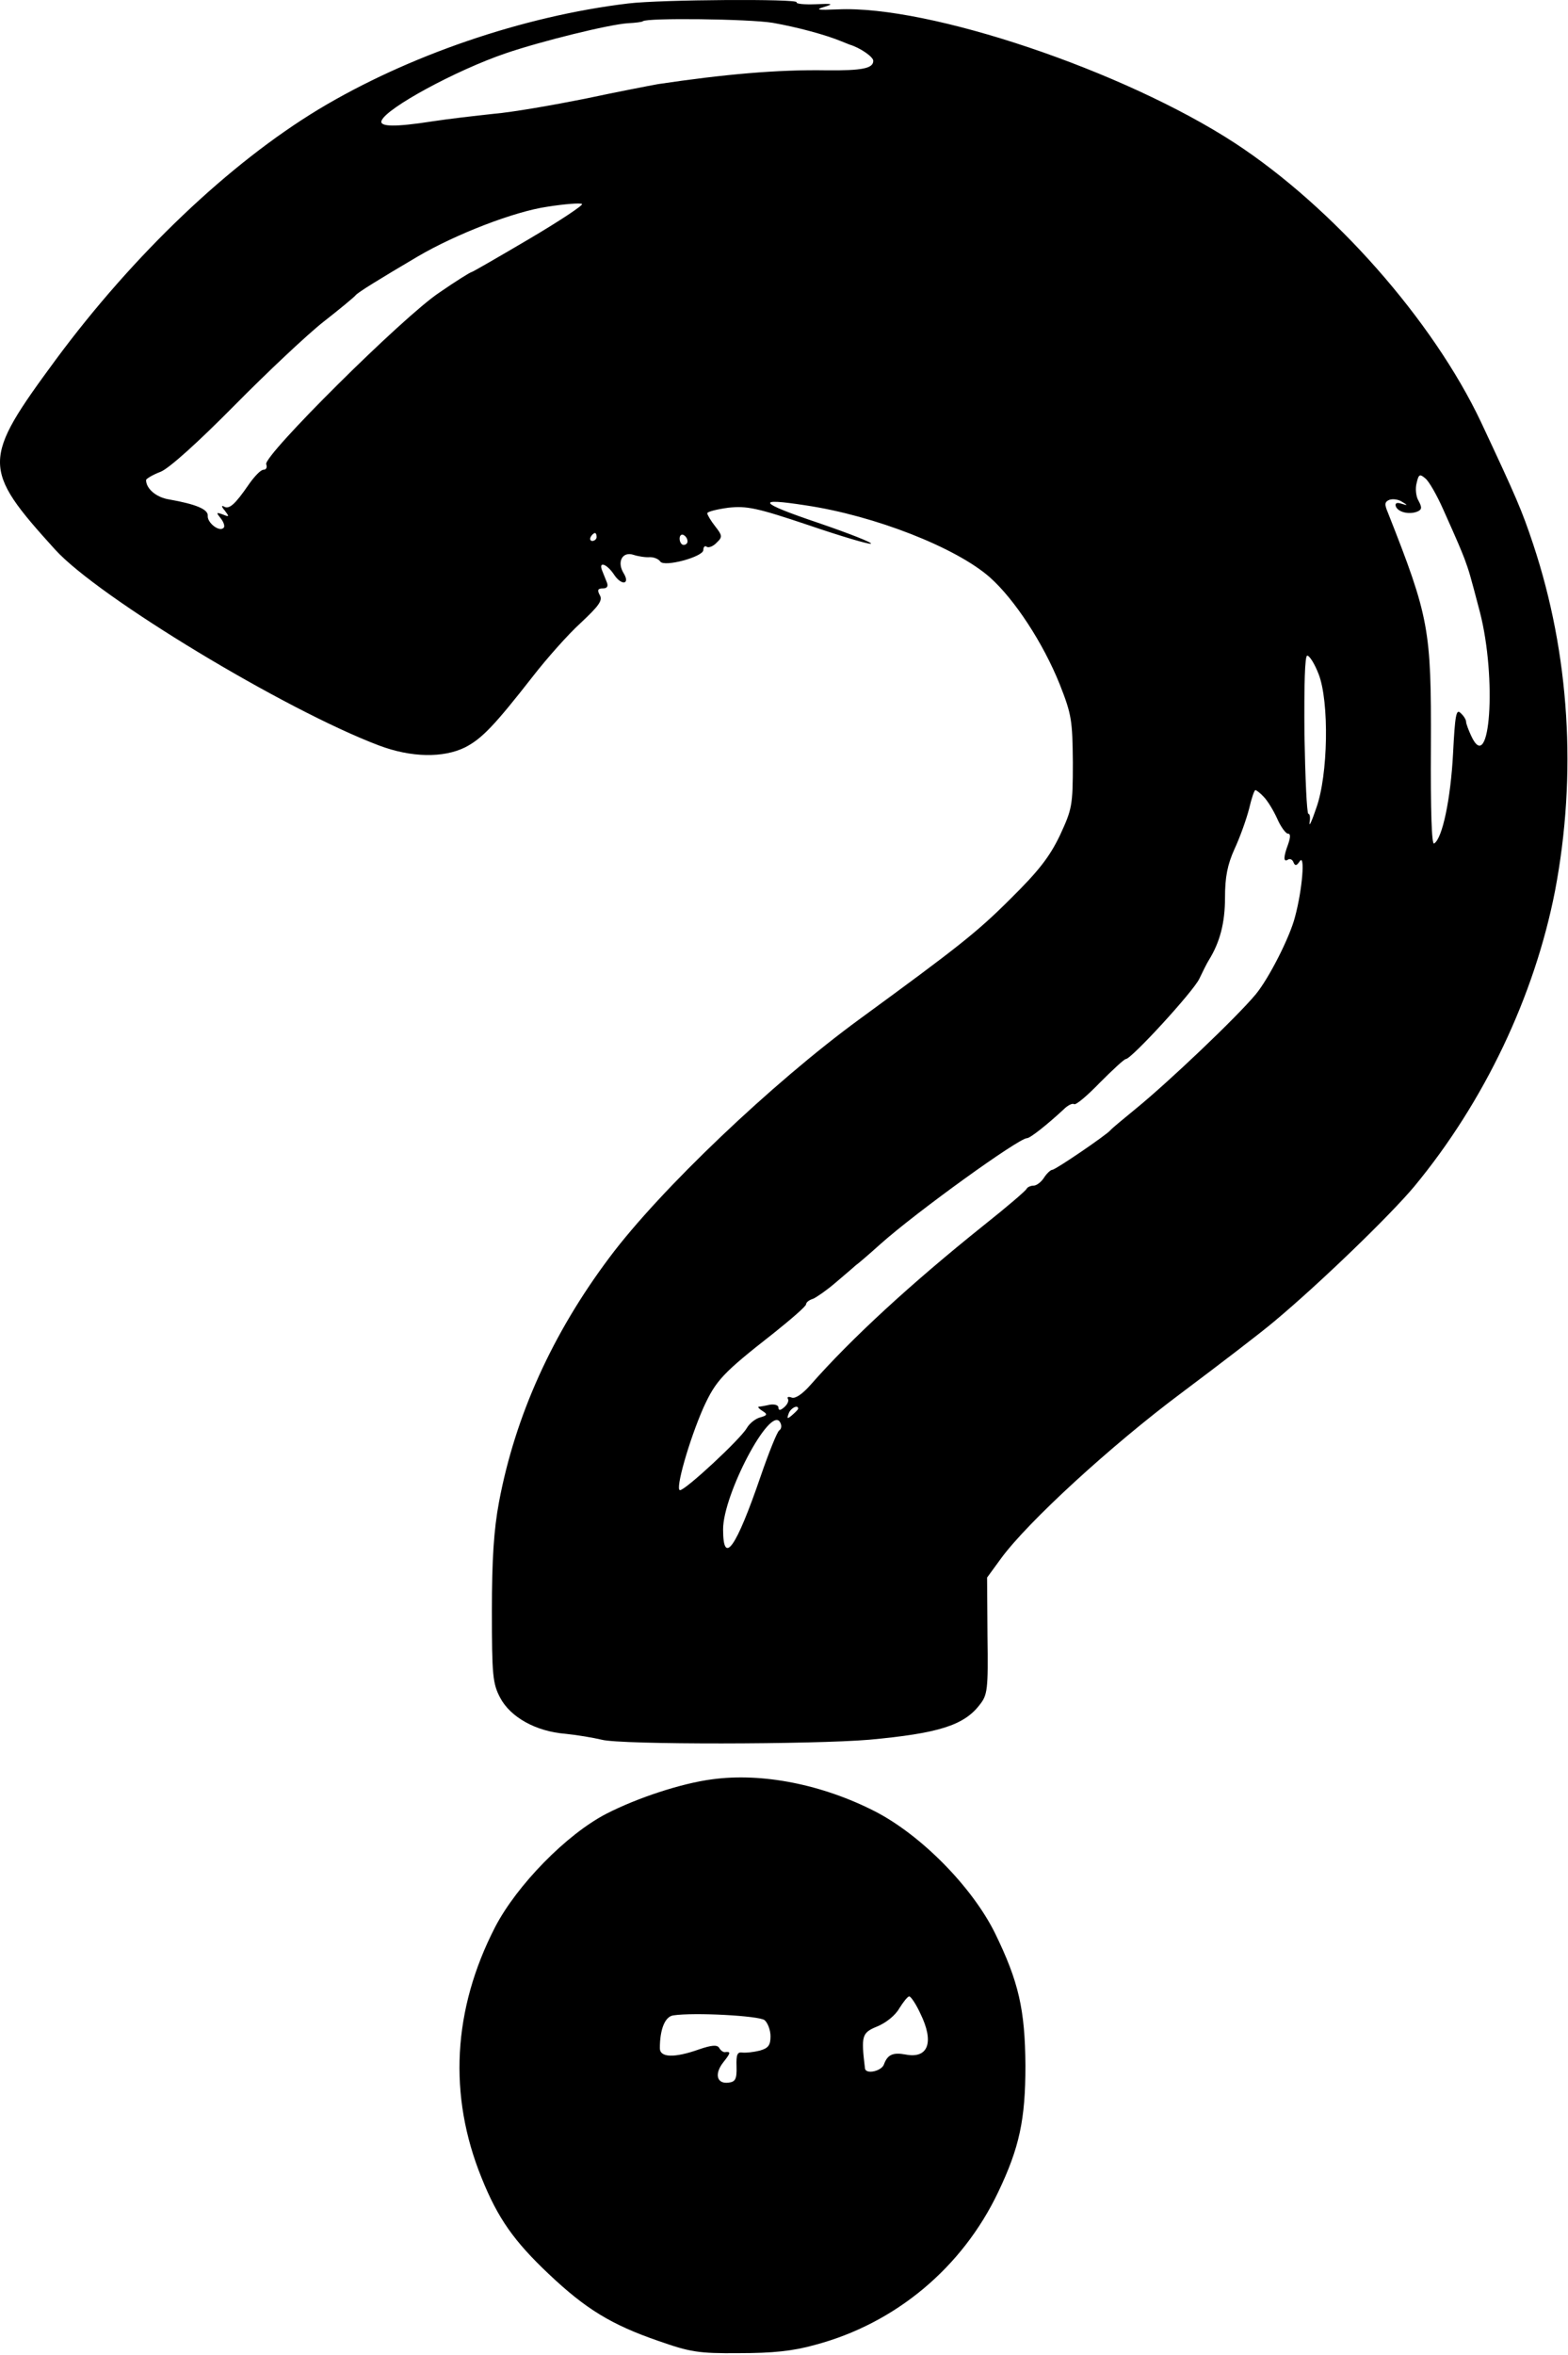 <svg width="529" height="794" viewBox="0 0 529 794" fill="none" xmlns="http://www.w3.org/2000/svg">
<path d="M211.95 1.166C176.35 5.433 137.55 18.766 107.417 36.9C77.284 55.166 45.15 85.7 18.884 121.166C-6.183 155.166 -6.316 157.833 18.617 185.3C33.15 201.3 96.084 239.3 127.817 251.3C138.75 255.433 149.55 255.566 156.884 251.966C162.617 249.033 166.884 244.5 179.817 227.966C184.484 221.966 191.684 213.833 195.95 209.966C202.084 204.233 203.417 202.366 202.35 200.633C201.417 198.9 201.684 198.366 203.417 198.366C204.75 198.366 205.284 197.7 204.75 196.366C204.35 195.3 203.55 193.433 203.15 192.366C201.817 189.033 204.75 190.1 207.15 193.7C209.684 197.566 212.75 197.033 210.35 193.166C208.084 189.433 209.95 185.833 213.684 187.033C215.284 187.566 217.817 187.966 219.284 187.833C220.75 187.833 222.217 188.5 222.75 189.3C224.084 191.3 237.284 187.7 237.284 185.433C237.284 184.366 237.817 183.833 238.484 184.366C239.15 184.766 240.75 184.1 241.817 182.9C243.817 181.033 243.684 180.5 241.284 177.433C239.817 175.566 238.617 173.566 238.617 173.033C238.617 172.5 241.817 171.7 245.684 171.166C251.95 170.5 255.284 171.166 272.75 177.033C283.684 180.766 293.15 183.566 293.817 183.3C294.617 183.033 286.484 179.833 275.95 176.233C255.817 169.433 254.617 167.7 271.817 170.366C295.15 173.833 322.617 184.633 333.95 194.633C342.217 201.966 351.95 216.766 357.55 230.766C361.55 240.9 361.817 242.9 361.95 257.033C361.95 271.7 361.684 272.766 357.55 281.7C354.084 288.9 350.35 293.7 340.884 303.033C329.55 314.366 323.017 319.433 289.817 343.7C260.617 365.033 222.75 401.033 205.684 423.833C186.35 449.566 173.817 477.3 168.35 506.366C166.617 515.566 165.95 525.7 165.95 543.033C165.95 564.766 166.217 567.566 168.75 572.366C172.217 578.9 180.75 583.7 190.75 584.5C194.75 584.9 200.217 585.833 203.017 586.5C209.417 588.233 274.484 588.1 293.284 586.5C316.484 584.366 325.15 581.7 330.484 574.766C333.15 571.433 333.417 569.7 333.15 551.566L333.017 531.833L337.684 525.433C346.75 513.033 375.017 487.166 398.617 469.566C411.417 459.966 425.55 449.166 429.95 445.433C445.284 432.633 469.017 409.7 477.15 399.966C500.75 371.433 517.684 335.833 524.617 300.366C532.084 261.166 529.55 220.5 517.284 183.566C513.417 171.966 511.684 167.966 499.684 142.366C483.417 107.966 449.817 69.966 416.617 48.233C379.15 23.833 313.417 1.7 282.617 3.166C275.95 3.433 274.884 3.3 277.95 2.366C281.417 1.3 281.017 1.166 275.017 1.433C271.284 1.566 268.484 1.3 268.75 0.766C269.55 -0.434 223.017 -0.167 211.95 1.166ZM260.75 7.7C269.017 9.166 278.484 11.7 283.95 13.966C285.017 14.366 286.217 14.9 286.617 15.033C290.217 16.1 294.617 19.166 294.617 20.5C294.617 23.033 291.017 23.833 278.75 23.7C262.217 23.433 244.35 25.033 221.95 28.366C219.017 28.9 207.95 31.033 197.284 33.3C186.617 35.433 172.884 37.833 166.617 38.366C160.35 39.033 151.15 40.1 145.95 40.9C133.15 42.9 127.817 42.766 128.75 40.633C130.484 36.366 153.817 23.7 170.617 17.966C182.75 13.833 205.55 8.233 211.817 7.833C214.35 7.7 216.617 7.433 216.884 7.166C218.084 5.966 252.75 6.366 260.75 7.7ZM178.617 80.5C168.217 86.633 159.417 91.7 159.15 91.7C158.75 91.7 153.817 94.766 148.217 98.633C135.817 106.9 88.75 153.7 89.817 156.5C90.217 157.566 89.817 158.366 88.884 158.366C87.95 158.366 85.817 160.633 83.95 163.3C79.284 170.1 77.284 171.833 75.55 170.766C74.617 170.233 74.75 170.9 75.817 172.1C77.417 174.233 77.417 174.366 75.15 173.433C72.884 172.633 72.884 172.766 74.484 174.766C75.55 176.1 75.95 177.566 75.417 177.966C73.95 179.433 69.95 176.233 70.084 173.966C70.35 171.7 66.084 169.966 57.017 168.366C52.75 167.7 49.284 164.766 49.284 161.833C49.284 161.433 51.417 160.1 54.217 159.033C57.15 157.833 66.884 149.033 79.15 136.633C90.217 125.433 103.817 112.633 109.284 108.366C114.75 104.1 119.55 100.1 119.95 99.566C120.617 98.633 128.217 93.966 140.884 86.5C153.817 78.9 173.55 71.3 184.617 69.7C190.484 68.766 195.817 68.366 196.35 68.766C197.017 69.033 189.017 74.366 178.617 80.5ZM486.884 171.7C492.084 183.3 492.884 185.3 494.084 188.366C495.684 192.766 495.817 193.166 499.284 206.366C505.017 228.633 502.75 261.966 496.35 248.1C495.417 246.1 494.617 243.966 494.617 243.3C494.617 242.633 493.817 241.3 492.75 240.366C491.284 238.9 490.884 241.033 490.217 254.1C489.417 269.3 486.617 282.766 483.817 284.366C483.017 284.9 482.617 273.833 482.75 251.433C482.884 212.1 482.217 208.233 468.217 172.766C467.017 169.966 467.15 169.166 468.75 168.5C469.95 168.1 471.817 168.366 473.017 169.166C475.017 170.366 475.017 170.5 472.884 169.833C471.284 169.3 470.617 169.566 470.884 170.633C471.55 172.633 475.284 173.566 478.084 172.5C479.684 171.833 479.817 171.166 478.617 168.9C477.684 167.433 477.417 164.633 477.95 162.766C478.617 159.833 479.017 159.7 480.884 161.3C482.084 162.233 484.75 166.9 486.884 171.7ZM201.284 181.033C201.284 181.7 200.617 182.366 199.817 182.366C199.15 182.366 198.884 181.7 199.284 181.033C199.684 180.233 200.35 179.7 200.75 179.7C201.017 179.7 201.284 180.233 201.284 181.033ZM231.95 182.5C231.95 183.166 231.417 183.7 230.617 183.7C229.95 183.7 229.284 182.766 229.284 181.566C229.284 180.5 229.95 179.966 230.617 180.366C231.417 180.766 231.95 181.7 231.95 182.5ZM444.884 227.3C448.484 236.633 448.084 261.3 444.084 272.366C442.617 276.766 441.55 279.033 441.817 277.3C442.084 275.7 441.95 274.366 441.417 274.366C440.884 274.366 440.35 262.366 440.084 247.7C439.95 230.633 440.217 221.033 441.017 221.033C441.817 221.033 443.55 223.833 444.884 227.3ZM426.35 268.633C427.55 269.833 429.55 273.033 430.884 275.966C432.084 278.766 433.817 281.033 434.484 281.033C435.417 281.033 435.417 282.1 434.617 284.5C433.017 288.766 432.884 290.766 434.484 289.833C435.15 289.3 436.084 289.833 436.35 290.633C436.884 291.966 437.417 291.966 438.484 290.366C440.35 287.566 439.417 299.833 436.884 309.166C435.15 315.966 428.084 329.833 423.684 335.166C417.284 342.9 394.084 364.9 383.284 373.7C378.884 377.3 375.017 380.5 374.617 381.033C373.284 382.633 356.084 394.366 355.017 394.366C354.484 394.366 353.15 395.566 352.217 397.033C351.284 398.5 349.684 399.7 348.75 399.7C347.684 399.7 346.617 400.233 346.35 400.766C346.217 401.3 339.684 406.9 331.95 413.033C307.284 432.766 287.15 451.3 273.55 466.766C270.75 469.966 268.35 471.566 267.15 471.166C266.084 470.766 265.417 470.9 265.817 471.566C266.217 472.233 265.684 473.433 264.617 474.366C263.284 475.566 262.617 475.566 262.617 474.5C262.617 473.7 261.284 473.3 259.684 473.566C257.95 473.966 256.35 474.233 255.95 474.233C255.55 474.366 256.217 475.033 257.284 475.7C259.017 476.766 258.884 477.166 256.484 477.833C254.884 478.233 252.884 479.833 251.95 481.433C249.817 485.166 231.284 502.366 229.417 502.366C227.684 502.366 232.484 485.566 237.284 474.633C241.55 465.3 243.817 462.9 261.017 449.433C267.017 444.633 271.95 440.366 271.95 439.7C271.95 439.033 273.017 438.233 274.35 437.833C275.55 437.3 279.017 434.9 281.95 432.366C284.884 429.833 287.95 427.3 288.617 426.633C289.417 426.1 293.15 422.9 297.15 419.3C309.284 408.5 343.684 383.7 346.484 383.7C347.55 383.7 353.284 379.166 358.884 373.966C360.217 372.633 361.817 371.833 362.35 372.233C363.017 372.633 366.884 369.3 371.15 364.9C375.417 360.633 379.284 357.033 379.817 357.033C381.684 357.033 402.617 334.233 404.617 329.966C405.684 327.7 407.15 324.766 407.817 323.7C411.55 317.7 413.284 311.166 413.284 302.633C413.284 295.7 414.084 291.566 416.484 286.233C418.35 282.233 420.484 276.233 421.417 272.633C422.217 269.166 423.15 266.366 423.55 266.366C423.817 266.366 425.15 267.3 426.35 268.633ZM269.284 474.9C269.284 475.166 268.35 476.1 267.284 477.033C265.55 478.5 265.417 478.366 266.084 476.5C266.75 474.633 269.284 473.433 269.284 474.9ZM262.884 482.233C262.217 482.633 259.417 489.566 256.617 497.7C248.35 521.833 243.95 528.1 243.95 515.566C243.95 503.833 259.817 473.7 263.15 479.433C263.817 480.5 263.684 481.7 262.884 482.233Z" fill="black"/>
<path d="M240.35 599.833C229.95 601.166 215.017 606.1 204.617 611.433C191.15 618.366 174.35 635.566 167.017 649.7C152.75 677.433 151.15 706.366 162.484 734.233C167.95 747.833 173.417 755.566 185.15 766.633C197.55 778.366 206.217 783.7 222.084 789.166C232.75 792.9 235.55 793.433 249.284 793.3C260.617 793.3 267.417 792.633 275.017 790.5C302.084 783.3 324.617 764.5 336.75 739.033C343.95 723.966 345.95 714.5 345.95 696.366C345.817 677.433 343.684 668.1 335.684 651.7C327.95 636.1 310.75 618.633 295.15 610.633C277.417 601.566 257.15 597.566 240.35 599.833ZM310.484 678.766C315.284 688.5 313.15 694.1 305.55 692.633C301.284 691.833 299.417 692.633 298.217 695.966C297.417 698.233 292.084 699.433 291.817 697.3C290.484 686.233 290.75 685.3 295.95 683.166C298.884 681.966 302.084 679.433 303.417 677.033C304.75 674.9 306.217 673.033 306.75 673.033C307.284 673.033 309.017 675.566 310.484 678.766ZM257.95 681.033C259.017 681.966 259.95 684.366 259.95 686.5C259.95 689.566 259.15 690.5 256.35 691.3C254.217 691.833 251.684 692.1 250.484 691.966C248.75 691.7 248.35 692.633 248.484 696.633C248.617 700.9 248.084 701.833 245.817 702.1C241.817 702.633 240.884 699.166 244.084 695.166C246.617 691.966 246.617 691.566 244.484 691.833C243.95 691.833 243.15 691.3 242.617 690.366C241.95 689.3 240.084 689.433 235.817 690.9C227.55 693.833 222.617 693.7 222.617 690.5C222.617 684.1 224.35 679.833 227.15 679.433C234.35 678.366 256.084 679.566 257.95 681.033Z" fill="black"/>
</svg>
